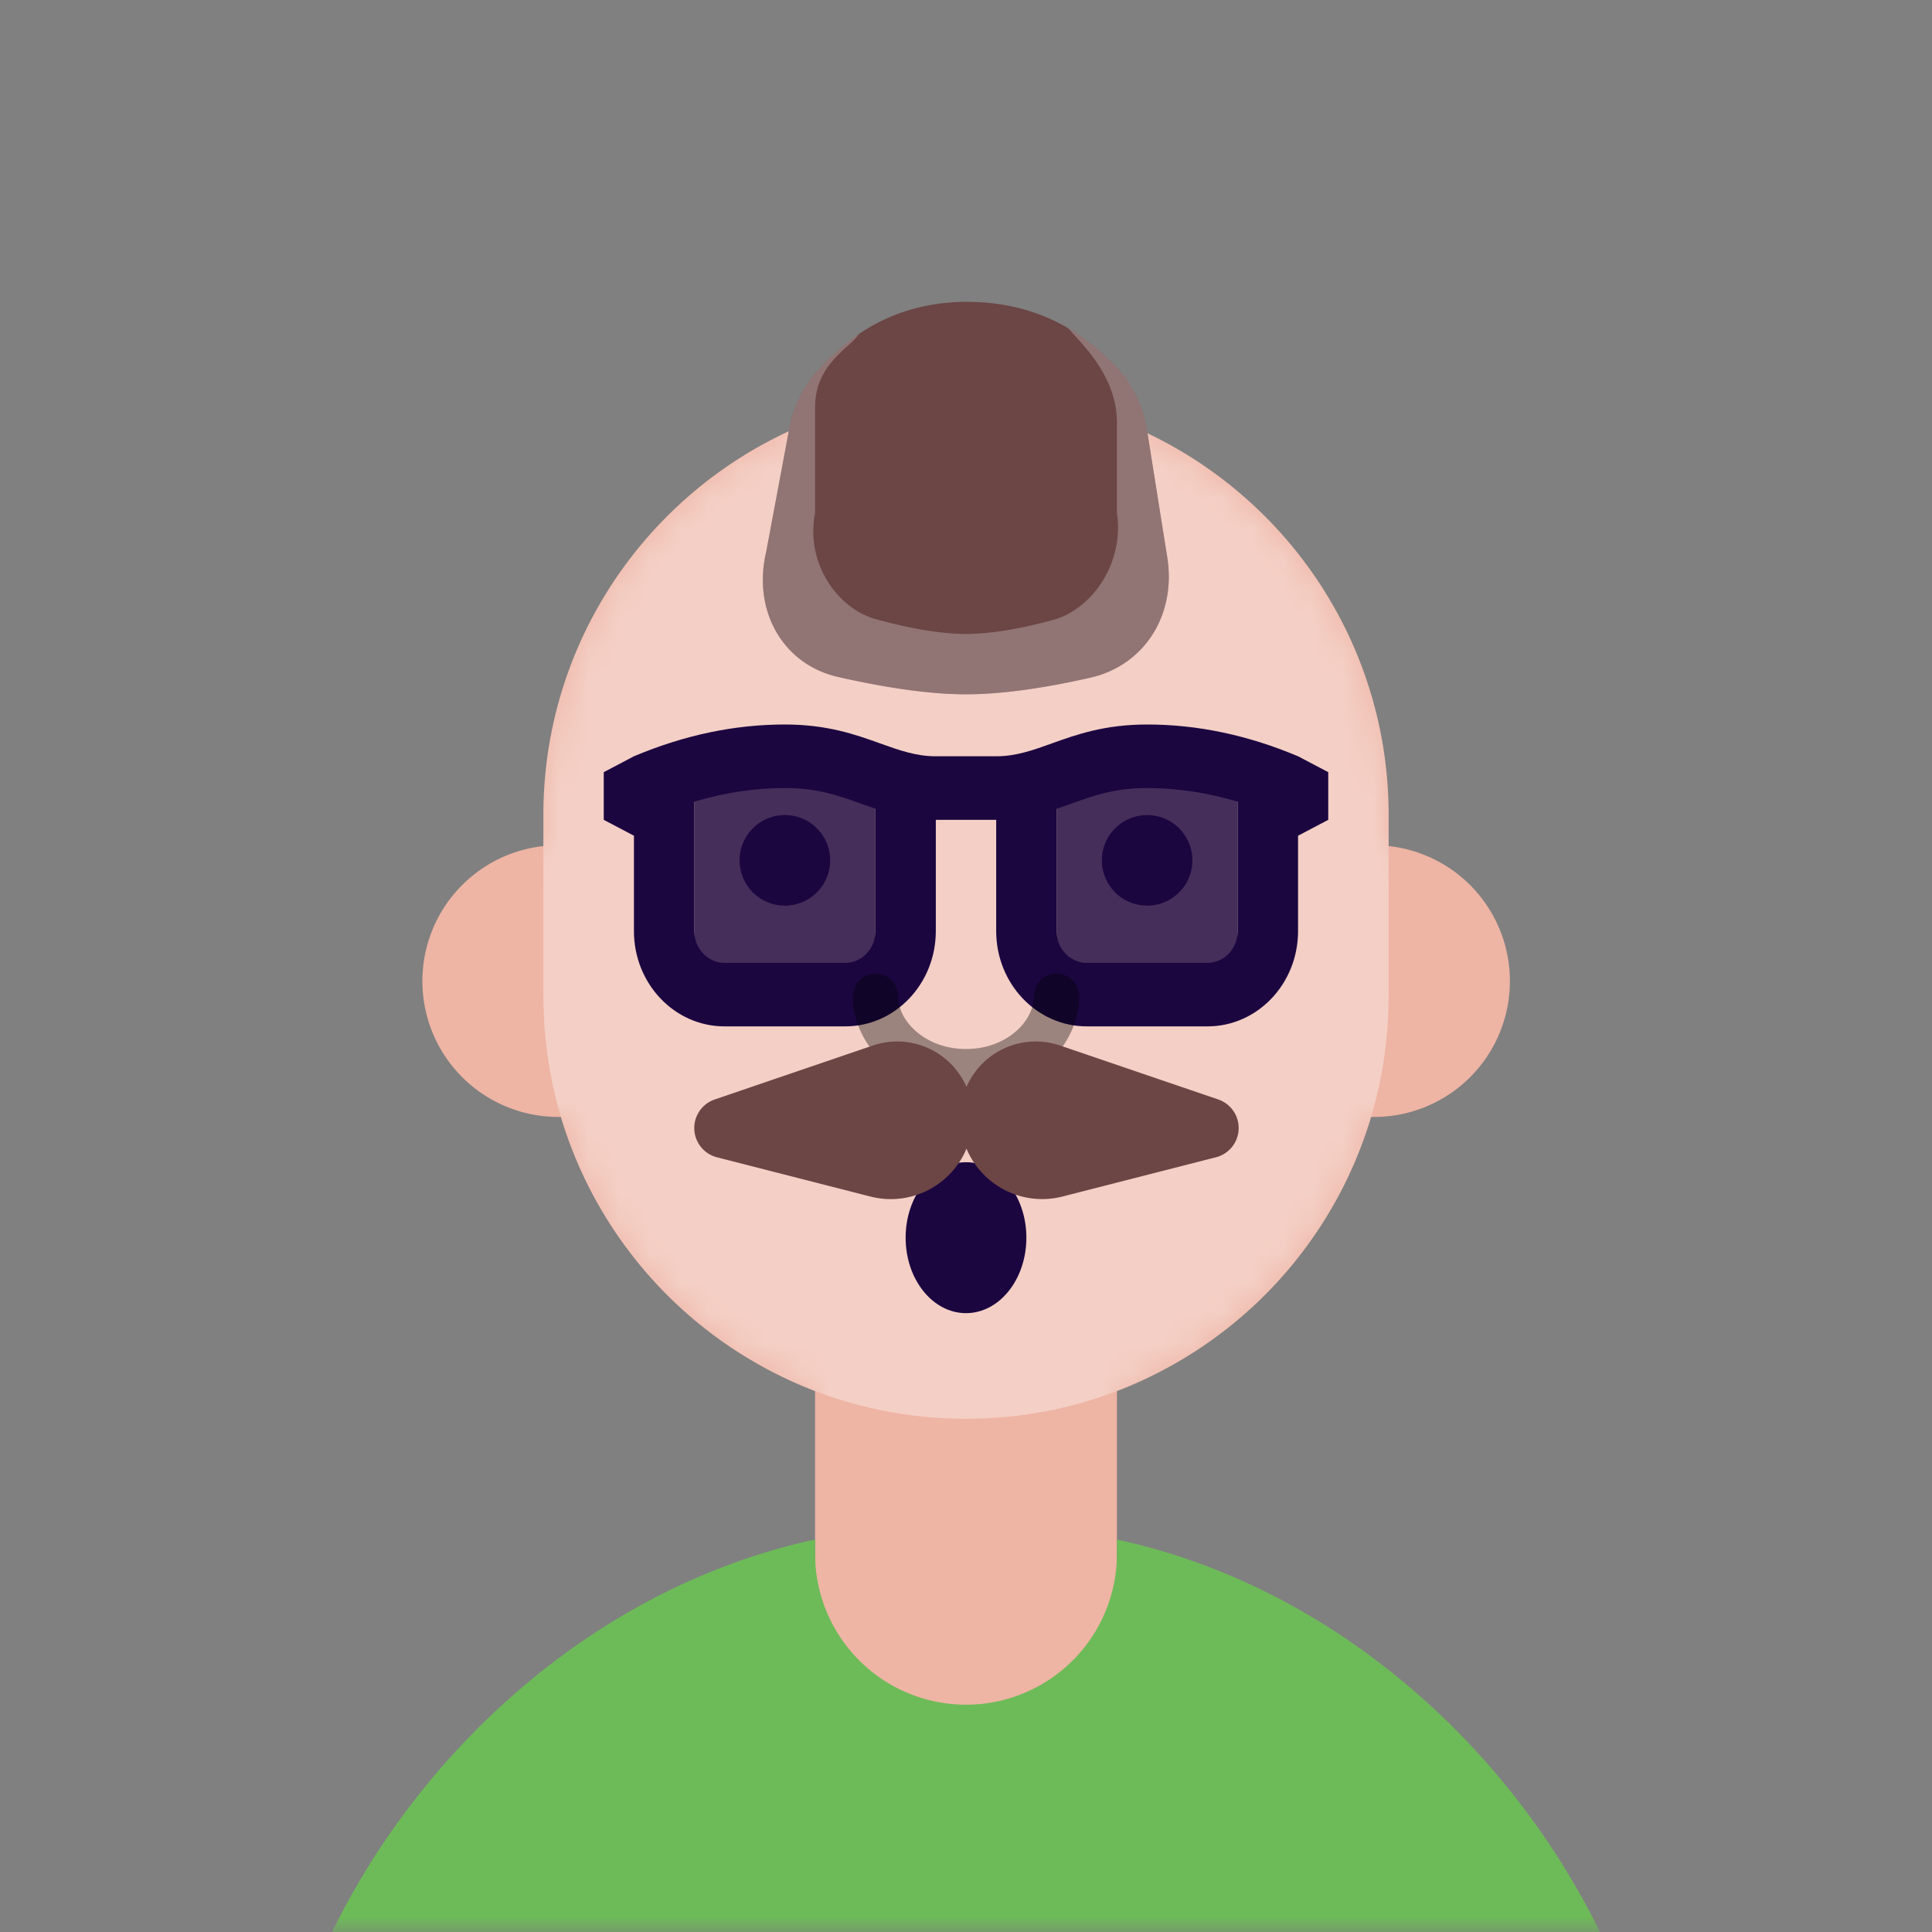 <svg xmlns:dc="http://purl.org/dc/elements/1.1/" xmlns:cc="http://creativecommons.org/ns#" xmlns:rdf="http://www.w3.org/1999/02/22-rdf-syntax-ns#" xmlns:svg="http://www.w3.org/2000/svg" xmlns="http://www.w3.org/2000/svg" viewBox="0 0 64 64" fill="none"><rect x="0" y="0" width="64" height="64" fill="#808080" stroke="none"/><mask id="avatarsRadiusMask"><rect width="64" height="64" rx="0" ry="0" x="0" y="0" fill="#fff"/></mask><g mask="url(#avatarsRadiusMask)"><path d="M37 46.08V52a5 5 0 0 1-10 0v-5.92A14.035 14.035 0 0 1 18.58 37h-.08a4.5 4.5 0 0 1-.5-8.973V27c0-7.732 6.268-14 14-14s14 6.268 14 14v1.027A4.5 4.5 0 0 1 45.42 37 14.035 14.035 0 0 1 37 46.081Z" fill="rgba(238, 180, 164, 1)"/><mask id="personas-a" style="mask-type:alpha" maskUnits="userSpaceOnUse" x="14" y="13" width="36" height="44"><path d="M37 46.08V52a5 5 0 0 1-10 0v-5.92A14.035 14.035 0 0 1 18.58 37h-.08a4.5 4.5 0 0 1-.5-8.973V27c0-7.732 6.268-14 14-14s14 6.268 14 14v1.027A4.5 4.5 0 0 1 45.42 37 14.035 14.035 0 0 1 37 46.081Z" fill="#fff"/></mask><g mask="url(#personas-a)"><path d="M32 13c7.732 0 14 6.268 14 14v6c0 7.732-6.268 14-14 14s-14-6.268-14-14v-6c0-7.732 6.268-14 14-14Z" fill="#fff" style="mix-blend-mode:overlay" opacity=".364"/></g><g transform="translate(20 24)"><g fill="#1B0640"><path d="M6 6a1.5 1.5 0 1 0 0-3 1.5 1.5 0 0 0 0 3ZM18 6a1.5 1.5 0 1 0 0-3 1.5 1.5 0 0 0 0 3Z"/><g opacity=".801"><path d="M9 2H3v6h6V2ZM21 2h-6v6h6V2Z"/></g><path fill-rule="evenodd" clip-rule="evenodd" d="M13 1.053c.655 0 1.214-.2 1.845-.427C15.659.334 16.59 0 18 0c1.667 0 3.333.35 5 1.053l1 .526v1.579l-1 .526v3.158C23 8.586 21.657 10 20 10h-4c-1.657 0-3-1.414-3-3.158V3.158h-2v3.684C11 8.586 9.657 10 8 10H4c-1.657 0-3-1.414-3-3.158V3.684l-1-.526V1.579l1-.526C2.667.35 4.333 0 6 0c1.409 0 2.341.334 3.155.626.63.226 1.19.427 1.845.427h2Zm-4.757 1.47C7.399 2.228 6.818 2.106 6 2.106c-.995 0-1.993.15-3 .45v4.287c0 .581.448 1.053 1 1.053h4c.552 0 1-.472 1-1.053V2.791c-.209-.07-.447-.155-.757-.267ZM15 2.792c.209-.07.447-.155.758-.267.843-.297 1.424-.419 2.242-.419.995 0 1.993.15 3 .45v4.287c0 .581-.448 1.053-1 1.053h-4c-.552 0-1-.472-1-1.053V2.791Z"/></g></g><g transform="translate(2 2)"><path d="M30.034 8c2.746 0 4.217 1.437 4.842 2.052.563.54.968 1.314 1.112 2.14l.663 4.17c.353 1.942-.698 3.665-2.526 4.086C32.5 20.816 31.12 21 30 21c-1.132 0-2.553-.192-4.244-.576-1.832-.423-2.834-2.2-2.375-4.145l.786-4.2a3.972 3.972 0 0 1 1.035-1.932C25.826 9.505 27.288 8 30.034 8Z" fill="rgba(108, 69, 69, 1)"/><path d="M34.876 10.052c.563.54.968 1.314 1.112 2.14l.663 4.17c.353 1.942-.698 3.665-2.526 4.086C32.5 20.816 31.12 21 30 21c-1.132 0-2.553-.192-4.244-.576-1.832-.423-2.834-2.2-2.375-4.145l.786-4.2a3.972 3.972 0 0 1 1.035-1.932c.26-.268.666-.686 1.25-1.082-.316.488-1.452.987-1.452 2.435V15c-.322 1.645.73 3.154 2.017 3.512 1.188.325 2.186.488 2.981.488.787 0 1.757-.156 2.898-.467 1.285-.356 2.352-1.89 2.104-3.533v-3c0-1.5-1.105-2.544-1.5-3a1.464 1.464 0 0 0-.136-.14c.726.421 1.215.9 1.512 1.192Z" fill="#fff" style="mix-blend-mode:overlay" opacity=".257"/></g><g transform="translate(11 44)"><path d="M16 7v.47a5 5 0 1 0 10 0V7c7.063 1.523 12.93 6.735 16 13H0C3.07 13.735 8.937 8.523 16 7Z" fill="rgba(109, 187, 88, 1)"/></g><g transform="translate(23 36)"><ellipse cx="9" cy="5" rx="2" ry="2.5" fill="#1B0640"/></g><g><g transform="translate(24 28)"><path d="M4.25 5a.75.75 0 0 1 1.5 0c0 .836.914 1.75 2.25 1.75 1.336 0 2.25-.914 2.25-1.75a.75.75 0 0 1 1.5 0c0 1.664-1.586 3.25-3.75 3.25-2.164 0-3.75-1.586-3.75-3.25Z" fill="#000" style="mix-blend-mode:overlay" opacity=".36"/></g></g><g><g transform="translate(14 26)"><path d="M18.017 12.05a2.718 2.718 0 0 1-3.183 1.587l-5.082-1.3a1 1 0 0 1-.075-1.916l5.235-1.786a2.504 2.504 0 0 1 3.104 1.37 2.504 2.504 0 0 1 3.105-1.37l5.235 1.786a1 1 0 0 1-.075 1.915l-5.082 1.3a2.718 2.718 0 0 1-3.183-1.587Z" fill="rgba(108, 69, 69, 1)"/></g></g></g></svg>